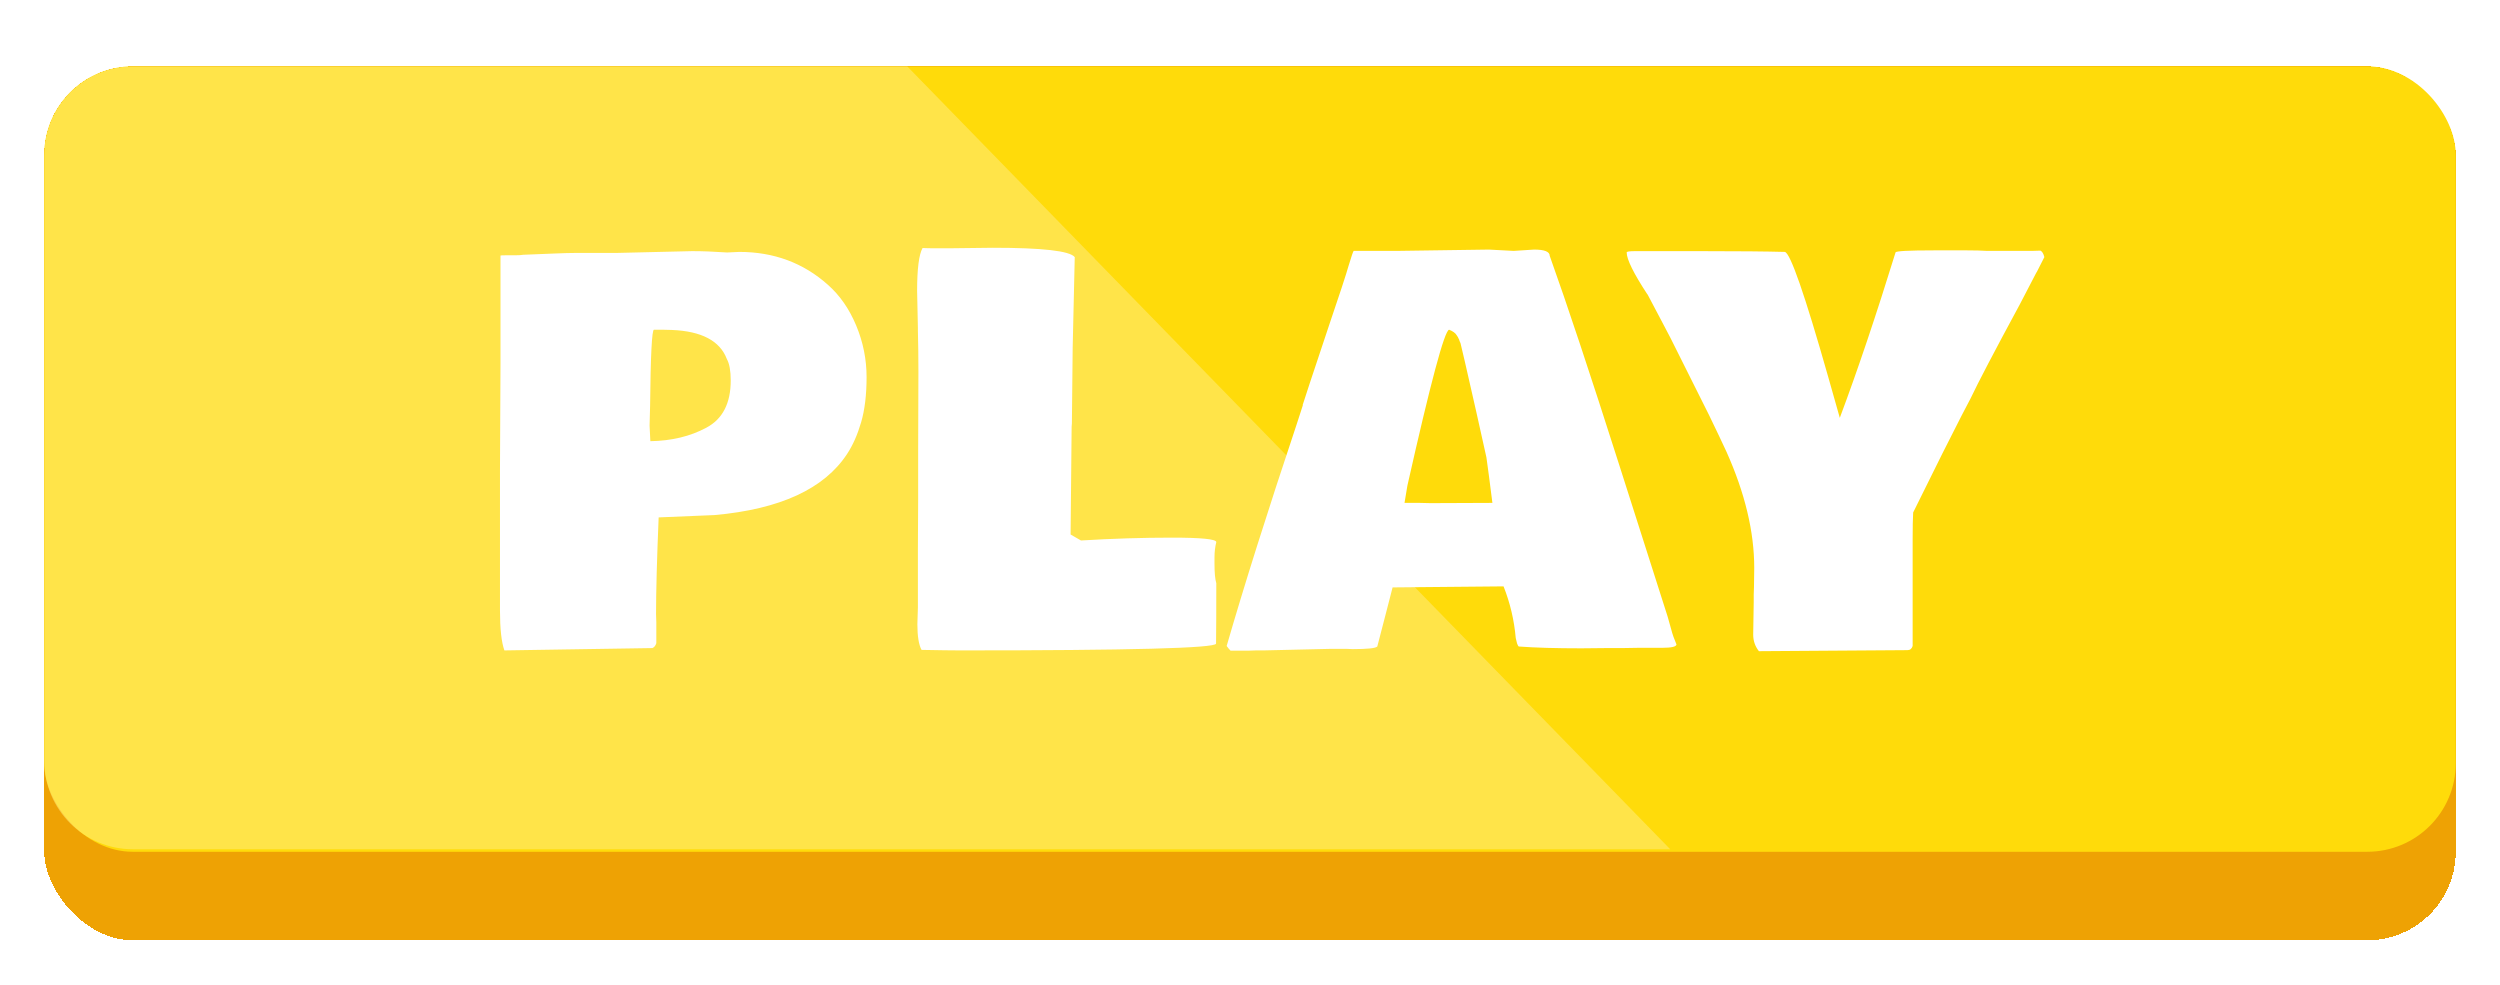 <svg width="226" height="89" viewBox="0 0 226 89" fill="none" xmlns="http://www.w3.org/2000/svg">
<g filter="url(#filter0_d_115_273)">
<rect x="4" y="4" width="218" height="79" rx="8" fill="#EEA204" shape-rendering="crispEdges"/>
<rect x="2" y="2" width="222" height="83" rx="10" stroke="white" stroke-width="4" shape-rendering="crispEdges"/>
<rect x="4" y="4" width="218" height="71" rx="8" fill="#FFDB0A"/>
<path opacity="0.5" fill-rule="evenodd" clip-rule="evenodd" d="M82.016 4H12C7.582 4 4 7.582 4 12V66.771C4 71.189 7.582 74.771 12 74.771H150.987L82.016 4Z" fill="#FFEE88"/>
</g>
<g filter="url(#filter1_d_115_273)">
<path d="M45.198 41.508L45.245 31.875V22.102C45.276 22.086 45.425 22.078 45.69 22.078H46.557C46.886 22.078 47.136 22.062 47.307 22.031L50.214 21.914C50.964 21.883 51.542 21.867 51.948 21.867H55.675L62.565 21.703C63.503 21.703 64.534 21.742 65.659 21.82H65.823C66.354 21.789 66.69 21.773 66.831 21.773C69.956 21.773 72.628 22.766 74.847 24.75C75.925 25.703 76.776 26.93 77.401 28.43C78.026 29.93 78.339 31.484 78.339 33.094C78.339 34.688 78.175 36.047 77.847 37.172C77.518 38.297 77.097 39.25 76.581 40.031C74.518 43.188 70.526 45.031 64.604 45.562L59.542 45.773C59.386 49.523 59.307 52.438 59.307 54.516L59.331 55.242V57.141C59.268 57.359 59.151 57.508 58.979 57.586L45.597 57.797C45.331 57.047 45.198 55.844 45.198 54.188V41.508ZM65.706 31.453C65.081 29.812 63.425 28.938 60.737 28.828C60.347 28.812 59.807 28.805 59.12 28.805C58.932 28.805 58.815 31.109 58.768 35.719L58.722 37.477L58.792 38.883C60.714 38.852 62.401 38.445 63.854 37.664C65.323 36.883 66.058 35.461 66.058 33.398C66.058 32.523 65.94 31.875 65.706 31.453ZM109.954 48C109.845 48.438 109.79 48.906 109.79 49.406V49.945C109.79 50.773 109.845 51.367 109.954 51.727C109.954 54.086 109.946 55.906 109.931 57.188C109.837 57.594 102.126 57.797 86.798 57.797C86.095 57.797 84.931 57.781 83.306 57.75C83.056 57.281 82.931 56.508 82.931 55.43L82.978 53.906V48.586L83.001 44.133V39.727L83.024 32.625C83.024 31.312 83.009 30.078 82.978 28.922V28.664L82.907 25.289C82.907 23.305 83.071 22.016 83.399 21.422C83.712 21.438 84.142 21.445 84.688 21.445H85.813L89.751 21.398C94.235 21.398 96.704 21.68 97.157 22.242L96.97 30.422L96.899 37.289L96.876 37.57L96.782 47.32L97.72 47.859C100.548 47.688 103.282 47.602 105.923 47.602C108.579 47.602 109.923 47.734 109.954 48ZM151.554 57.258C151.538 57.461 151.108 57.562 150.265 57.562H148.108L146.655 57.586H145.226L142.952 57.609C140.687 57.609 138.804 57.555 137.304 57.445C137.257 57.43 137.202 57.336 137.14 57.164L137.022 56.672C136.882 55.062 136.515 53.508 135.921 52.008L125.89 52.102C125.827 52.367 125.624 53.156 125.28 54.469C124.937 55.781 124.679 56.773 124.507 57.445C124.351 57.602 123.608 57.68 122.28 57.68L121.694 57.656H120.335L114.241 57.797H113.538L112.882 57.82H111.241C111.132 57.711 111.015 57.57 110.89 57.398C112.452 51.992 114.569 45.289 117.241 37.289L117.78 35.625H117.757L118.39 33.68C118.593 33.055 119.171 31.32 120.124 28.477C121.093 25.633 121.694 23.797 121.929 22.969C122.179 22.141 122.327 21.711 122.374 21.68H126.265L134.585 21.562L136.835 21.68L138.687 21.562C139.624 21.562 140.093 21.75 140.093 22.125C141.655 26.484 143.741 32.758 146.351 40.945C148.96 49.133 150.429 53.734 150.757 54.75L151.085 55.922C151.194 56.344 151.351 56.789 151.554 57.258ZM128.351 44.461L129.312 44.484L134.913 44.461C134.679 42.602 134.499 41.234 134.374 40.359L133.483 36.352C132.546 32.211 132.062 30.102 132.03 30.023C131.999 29.945 131.968 29.875 131.937 29.812C131.921 29.734 131.905 29.688 131.89 29.672C131.874 29.641 131.851 29.594 131.819 29.531C131.804 29.469 131.78 29.43 131.749 29.414C131.733 29.383 131.71 29.344 131.679 29.297C131.569 29.109 131.343 28.945 130.999 28.805C130.577 28.898 129.319 33.602 127.226 42.914L126.968 44.461H128.351ZM183.685 21.68L184.458 21.656C184.614 21.734 184.732 21.93 184.81 22.242L184.107 23.625V23.602L182.583 26.531C180.286 30.781 178.802 33.617 178.13 35.039L177.333 36.562C176.474 38.219 175.013 41.141 172.95 45.328C172.919 45.859 172.903 46.656 172.903 47.719V57.398C172.825 57.648 172.669 57.773 172.435 57.773L159.005 57.867C158.661 57.43 158.489 56.93 158.489 56.367L158.536 53.438V52.758L158.56 52.055L158.583 50.344C158.583 47.078 157.747 43.578 156.075 39.844C155.716 39.062 155.193 37.961 154.505 36.539L151.013 29.555C150.919 29.383 150.669 28.906 150.263 28.125C149.857 27.344 149.411 26.5 148.927 25.594V25.617C147.677 23.711 147.052 22.445 147.052 21.82C147.052 21.742 147.302 21.703 147.802 21.703H153.825C157.153 21.703 159.661 21.727 161.349 21.773C161.849 21.867 163.153 25.625 165.263 33.047L166.318 36.773C167.911 32.523 169.591 27.539 171.357 21.82C171.372 21.695 172.528 21.633 174.825 21.633H177.825C178.544 21.633 179.146 21.648 179.63 21.68H183.685Z" fill="white"/>
</g>
<defs>
<filter id="filter0_d_115_273" x="0" y="0" width="226" height="89" filterUnits="userSpaceOnUse" color-interpolation-filters="sRGB">
<feFlood flood-opacity="0" result="BackgroundImageFix"/>
<feColorMatrix in="SourceAlpha" type="matrix" values="0 0 0 0 0 0 0 0 0 0 0 0 0 0 0 0 0 0 127 0" result="hardAlpha"/>
<feOffset dy="2"/>
<feComposite in2="hardAlpha" operator="out"/>
<feColorMatrix type="matrix" values="0 0 0 0 0 0 0 0 0 0 0 0 0 0 0 0 0 0 0.15 0"/>
<feBlend mode="normal" in2="BackgroundImageFix" result="effect1_dropShadow_115_273"/>
<feBlend mode="normal" in="SourceGraphic" in2="effect1_dropShadow_115_273" result="shape"/>
</filter>
<filter id="filter1_d_115_273" x="45.198" y="21.398" width="139.612" height="37.469" filterUnits="userSpaceOnUse" color-interpolation-filters="sRGB">
<feFlood flood-opacity="0" result="BackgroundImageFix"/>
<feColorMatrix in="SourceAlpha" type="matrix" values="0 0 0 0 0 0 0 0 0 0 0 0 0 0 0 0 0 0 127 0" result="hardAlpha"/>
<feOffset dy="1"/>
<feComposite in2="hardAlpha" operator="out"/>
<feColorMatrix type="matrix" values="0 0 0 0 0 0 0 0 0 0 0 0 0 0 0 0 0 0 0.15 0"/>
<feBlend mode="normal" in2="BackgroundImageFix" result="effect1_dropShadow_115_273"/>
<feBlend mode="normal" in="SourceGraphic" in2="effect1_dropShadow_115_273" result="shape"/>
</filter>
</defs>
</svg>
